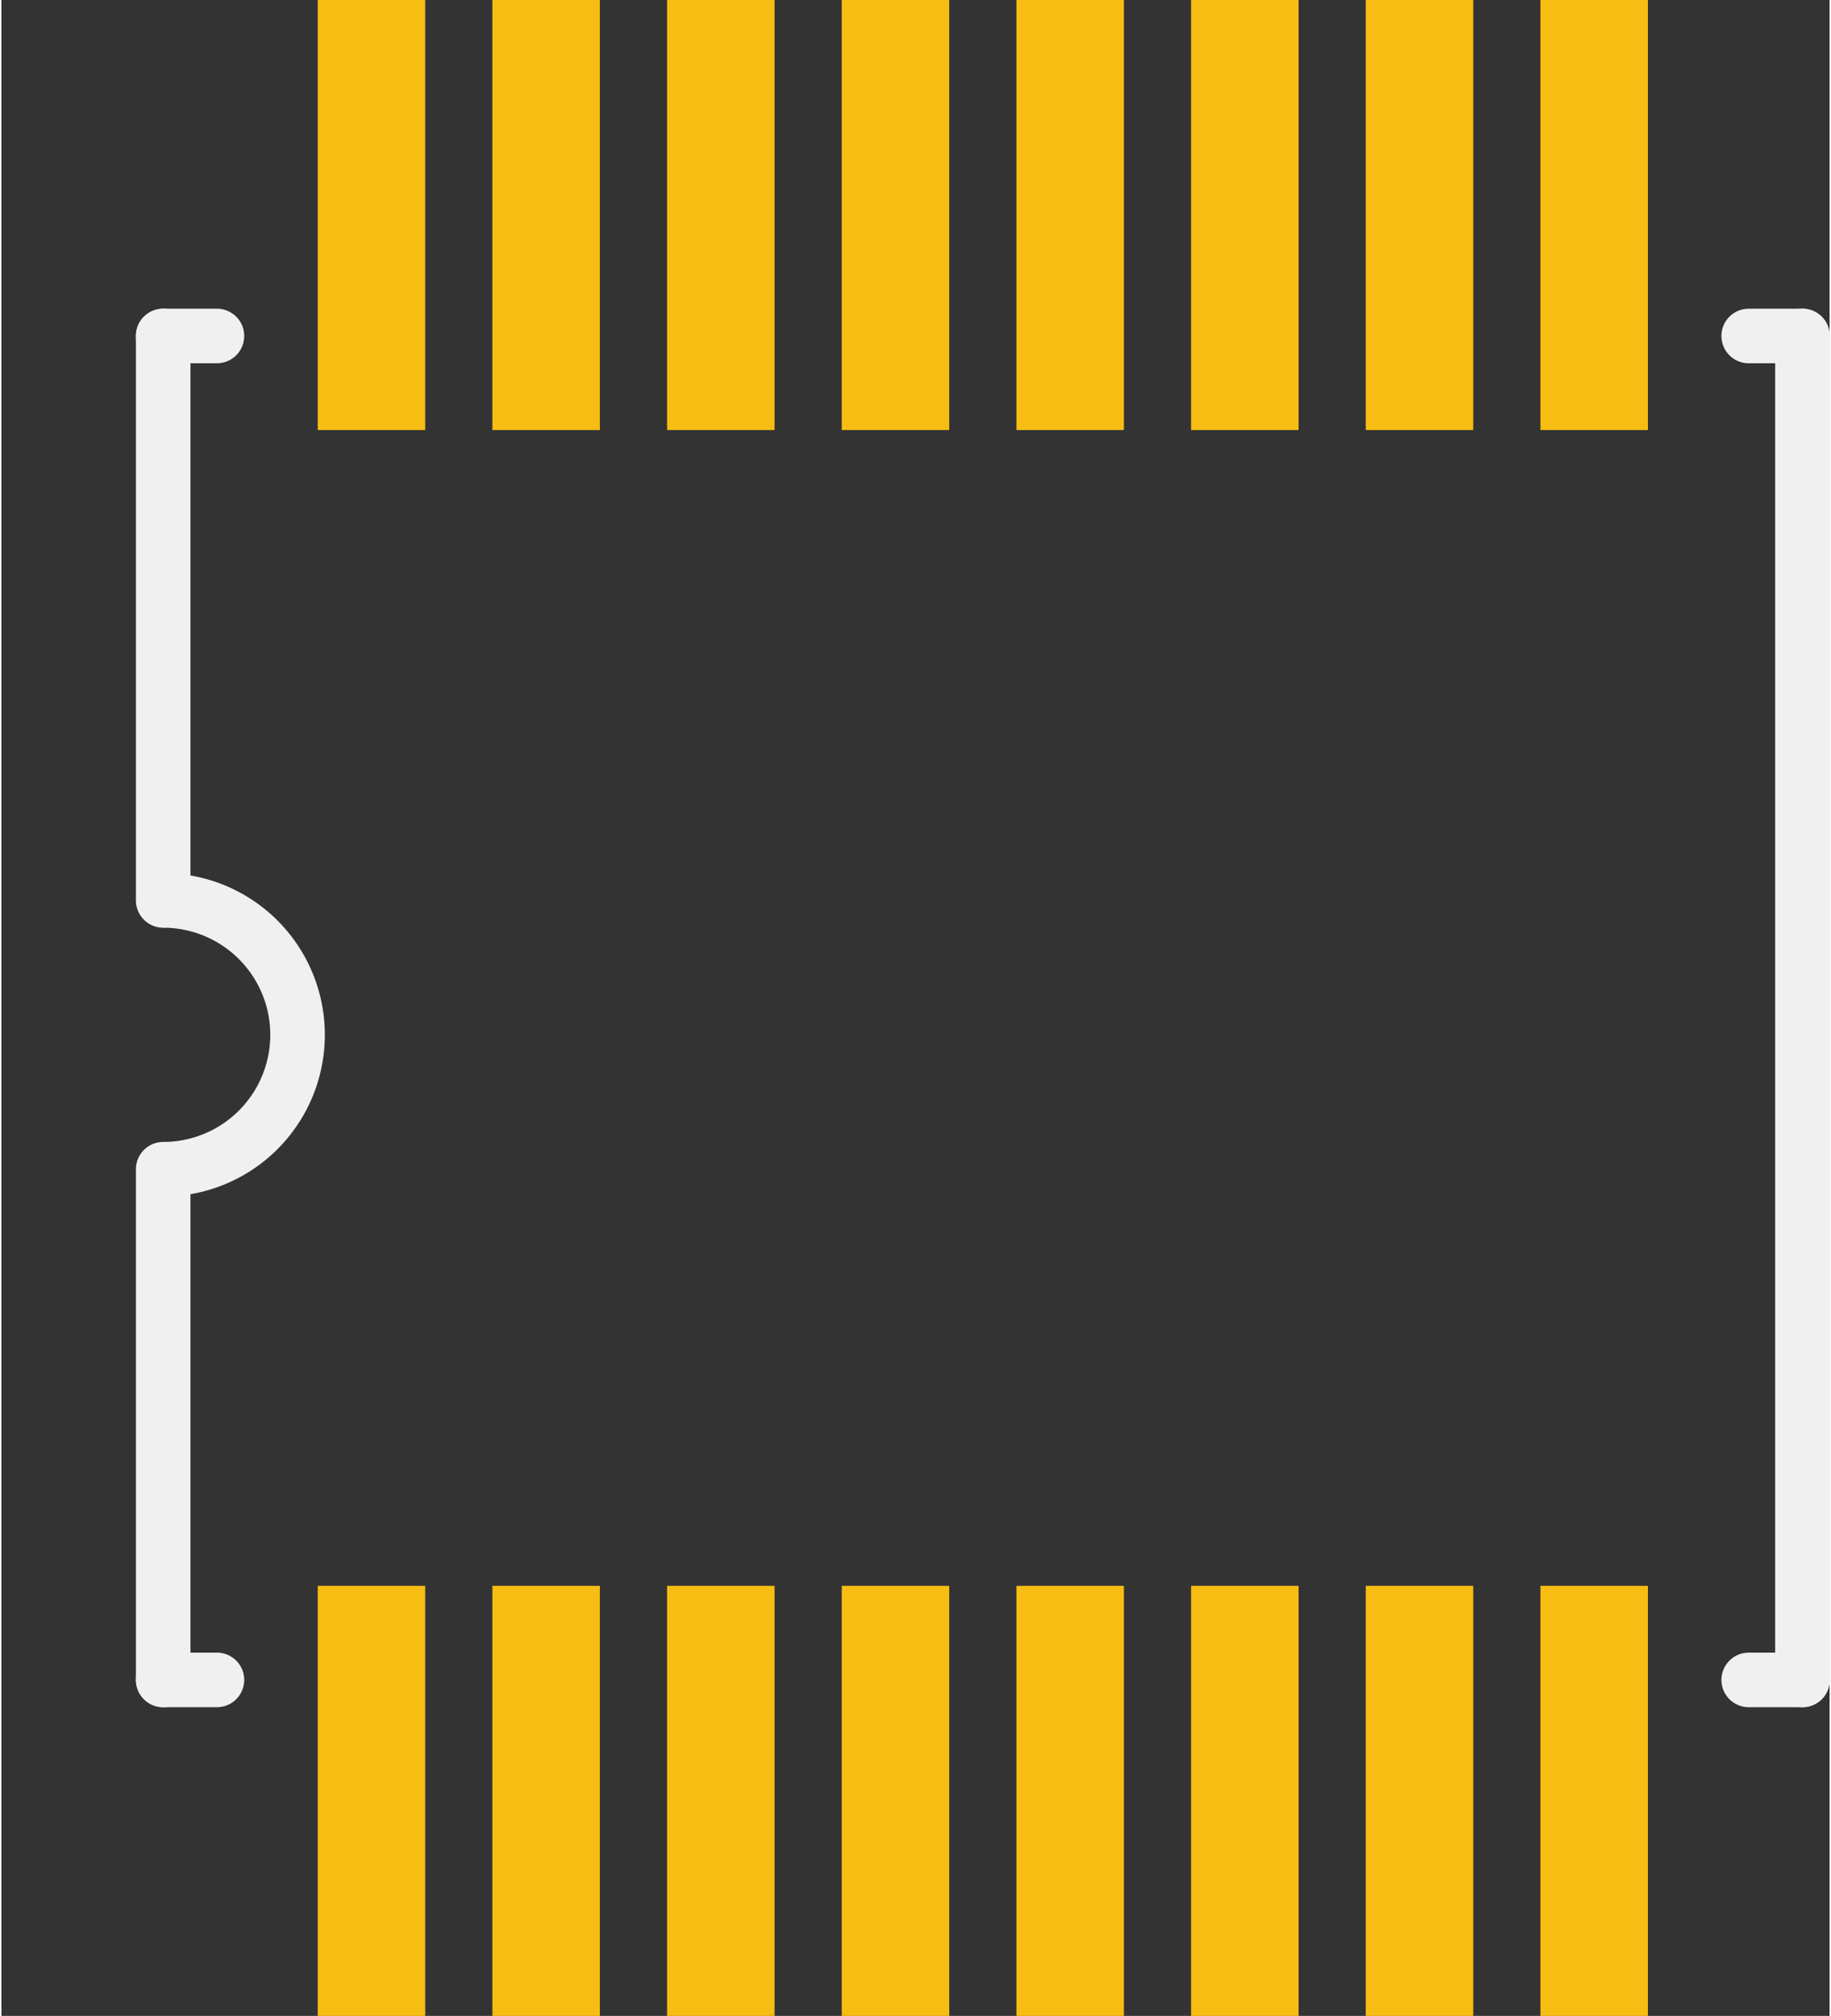 <?xml version='1.0' encoding='UTF-8' standalone='no'?>
<!-- Created with Fritzing (http://www.fritzing.org/) -->
<svg xmlns:svg='http://www.w3.org/2000/svg' xmlns='http://www.w3.org/2000/svg' version='1.2' baseProfile='tiny' x='0in' y='0in' width='0.268in' height='0.295in' viewBox='0 0 6.803 7.5' >
<rect x="0" y="0" width="6.803" height="7.5" fill="#333333" stroke="none"/>
<g id='copper1'>
<rect id='connector0pad' connectorname='1' x='1.177' y='5.9' width='0.4' height='1.6' stroke='none' stroke-width='0' fill='#F7BD13' stroke-linecap='round'/>
<rect id='connector1pad' connectorname='2' x='1.827' y='5.9' width='0.4' height='1.6' stroke='none' stroke-width='0' fill='#F7BD13' stroke-linecap='round'/>
<rect id='connector2pad' connectorname='3' x='2.477' y='5.9' width='0.4' height='1.6' stroke='none' stroke-width='0' fill='#F7BD13' stroke-linecap='round'/>
<rect id='connector3pad' connectorname='4' x='3.127' y='5.9' width='0.4' height='1.6' stroke='none' stroke-width='0' fill='#F7BD13' stroke-linecap='round'/>
<rect id='connector4pad' connectorname='5' x='3.777' y='5.9' width='0.4' height='1.6' stroke='none' stroke-width='0' fill='#F7BD13' stroke-linecap='round'/>
<rect id='connector5pad' connectorname='6' x='4.427' y='5.9' width='0.4' height='1.6' stroke='none' stroke-width='0' fill='#F7BD13' stroke-linecap='round'/>
<rect id='connector6pad' connectorname='7' x='5.077' y='5.9' width='0.4' height='1.6' stroke='none' stroke-width='0' fill='#F7BD13' stroke-linecap='round'/>
<rect id='connector7pad' connectorname='8' x='5.727' y='5.9' width='0.4' height='1.6' stroke='none' stroke-width='0' fill='#F7BD13' stroke-linecap='round'/>
<rect id='connector8pad' connectorname='9' x='5.727' y='0' width='0.4' height='1.6' stroke='none' stroke-width='0' fill='#F7BD13' stroke-linecap='round'/>
<rect id='connector9pad' connectorname='10' x='5.077' y='0' width='0.4' height='1.6' stroke='none' stroke-width='0' fill='#F7BD13' stroke-linecap='round'/>
<rect id='connector10pad' connectorname='11' x='4.427' y='0' width='0.4' height='1.6' stroke='none' stroke-width='0' fill='#F7BD13' stroke-linecap='round'/>
<rect id='connector11pad' connectorname='12' x='3.777' y='0' width='0.4' height='1.6' stroke='none' stroke-width='0' fill='#F7BD13' stroke-linecap='round'/>
<rect id='connector12pad' connectorname='13' x='3.127' y='0' width='0.4' height='1.6' stroke='none' stroke-width='0' fill='#F7BD13' stroke-linecap='round'/>
<rect id='connector13pad' connectorname='14' x='2.477' y='0' width='0.4' height='1.6' stroke='none' stroke-width='0' fill='#F7BD13' stroke-linecap='round'/>
<rect id='connector14pad' connectorname='15' x='1.827' y='0' width='0.4' height='1.6' stroke='none' stroke-width='0' fill='#F7BD13' stroke-linecap='round'/>
<rect id='connector15pad' connectorname='16' x='1.177' y='0' width='0.4' height='1.6' stroke='none' stroke-width='0' fill='#F7BD13' stroke-linecap='round'/>
<g id='copper0'>
</g>
</g>
<g id='silkscreen'>
<line x1='0.602' y1='1.25' x2='0.802' y2='1.25' stroke='#f0f0f0' stroke-width='0.203' stroke-linecap='round'/>
<line x1='0.602' y1='1.25' x2='0.602' y2='3.35' stroke='#f0f0f0' stroke-width='0.203' stroke-linecap='round'/>
<line x1='0.602' y1='4.35' x2='0.602' y2='6.25' stroke='#f0f0f0' stroke-width='0.203' stroke-linecap='round'/>
<line x1='0.602' y1='6.25' x2='0.802' y2='6.25' stroke='#f0f0f0' stroke-width='0.203' stroke-linecap='round'/>
<line x1='6.502' y1='6.25' x2='6.702' y2='6.25' stroke='#f0f0f0' stroke-width='0.203' stroke-linecap='round'/>
<line x1='6.702' y1='6.25' x2='6.702' y2='1.25' stroke='#f0f0f0' stroke-width='0.203' stroke-linecap='round'/>
<line x1='6.702' y1='1.25' x2='6.502' y2='1.25' stroke='#f0f0f0' stroke-width='0.203' stroke-linecap='round'/>
<path fill='none' d='M0.602,3.35 A0.5,0.5 0 1 1 0.602,4.35' stroke-width='0.203' stroke='#f0f0f0' />
</g>
</svg>